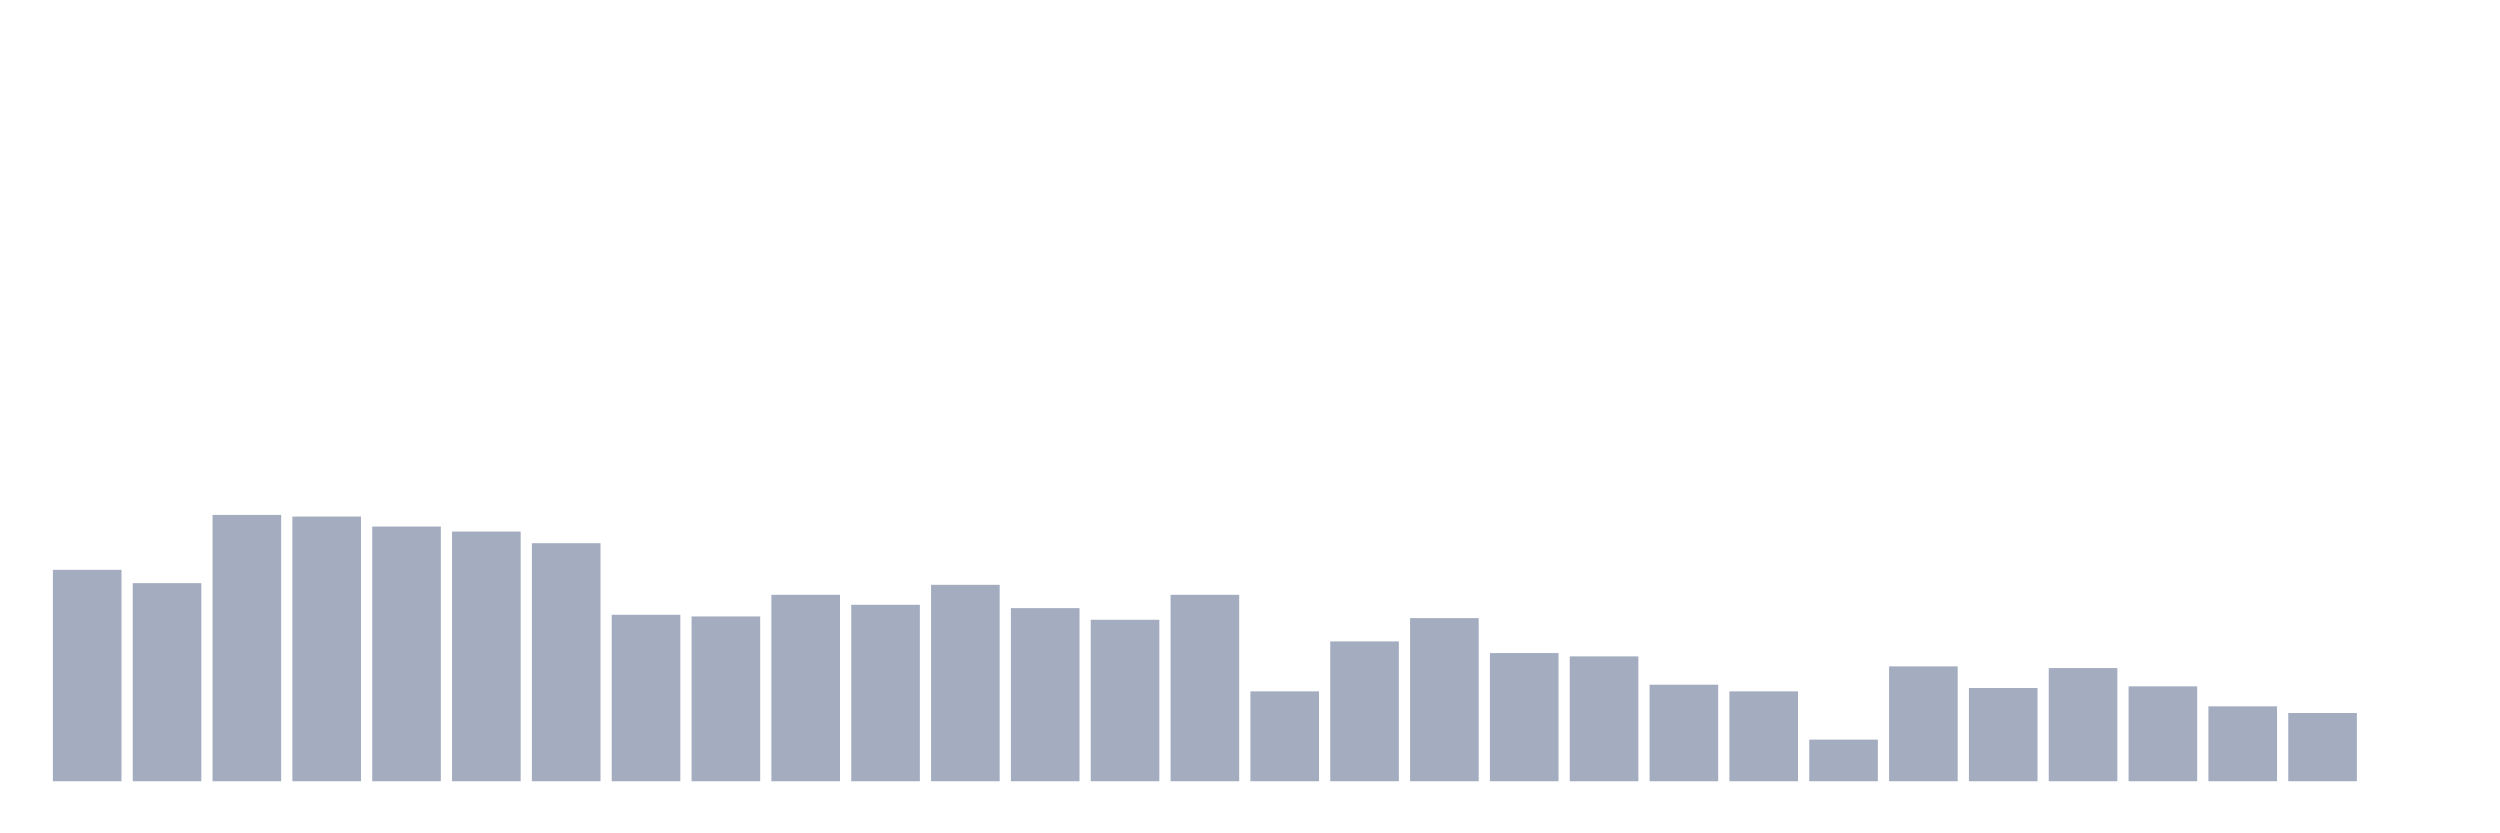 <svg xmlns="http://www.w3.org/2000/svg" viewBox="0 0 480 160"><g transform="translate(10,10)"><rect class="bar" x="0.153" width="13.175" y="99.406" height="40.594" fill="rgb(164,173,192)"></rect><rect class="bar" x="15.482" width="13.175" y="101.963" height="38.037" fill="rgb(164,173,192)"></rect><rect class="bar" x="30.81" width="13.175" y="88.858" height="51.142" fill="rgb(164,173,192)"></rect><rect class="bar" x="46.138" width="13.175" y="89.178" height="50.822" fill="rgb(164,173,192)"></rect><rect class="bar" x="61.466" width="13.175" y="91.096" height="48.904" fill="rgb(164,173,192)"></rect><rect class="bar" x="76.794" width="13.175" y="92.055" height="47.945" fill="rgb(164,173,192)"></rect><rect class="bar" x="92.123" width="13.175" y="94.292" height="45.708" fill="rgb(164,173,192)"></rect><rect class="bar" x="107.451" width="13.175" y="108.037" height="31.963" fill="rgb(164,173,192)"></rect><rect class="bar" x="122.779" width="13.175" y="108.356" height="31.644" fill="rgb(164,173,192)"></rect><rect class="bar" x="138.107" width="13.175" y="104.201" height="35.799" fill="rgb(164,173,192)"></rect><rect class="bar" x="153.436" width="13.175" y="106.119" height="33.881" fill="rgb(164,173,192)"></rect><rect class="bar" x="168.764" width="13.175" y="102.283" height="37.717" fill="rgb(164,173,192)"></rect><rect class="bar" x="184.092" width="13.175" y="106.758" height="33.242" fill="rgb(164,173,192)"></rect><rect class="bar" x="199.42" width="13.175" y="108.995" height="31.005" fill="rgb(164,173,192)"></rect><rect class="bar" x="214.748" width="13.175" y="104.201" height="35.799" fill="rgb(164,173,192)"></rect><rect class="bar" x="230.077" width="13.175" y="122.74" height="17.26" fill="rgb(164,173,192)"></rect><rect class="bar" x="245.405" width="13.175" y="113.151" height="26.849" fill="rgb(164,173,192)"></rect><rect class="bar" x="260.733" width="13.175" y="108.676" height="31.324" fill="rgb(164,173,192)"></rect><rect class="bar" x="276.061" width="13.175" y="115.388" height="24.612" fill="rgb(164,173,192)"></rect><rect class="bar" x="291.39" width="13.175" y="116.027" height="23.973" fill="rgb(164,173,192)"></rect><rect class="bar" x="306.718" width="13.175" y="121.461" height="18.539" fill="rgb(164,173,192)"></rect><rect class="bar" x="322.046" width="13.175" y="122.74" height="17.26" fill="rgb(164,173,192)"></rect><rect class="bar" x="337.374" width="13.175" y="132.009" height="7.991" fill="rgb(164,173,192)"></rect><rect class="bar" x="352.702" width="13.175" y="117.945" height="22.055" fill="rgb(164,173,192)"></rect><rect class="bar" x="368.031" width="13.175" y="122.1" height="17.9" fill="rgb(164,173,192)"></rect><rect class="bar" x="383.359" width="13.175" y="118.265" height="21.735" fill="rgb(164,173,192)"></rect><rect class="bar" x="398.687" width="13.175" y="121.781" height="18.219" fill="rgb(164,173,192)"></rect><rect class="bar" x="414.015" width="13.175" y="125.616" height="14.384" fill="rgb(164,173,192)"></rect><rect class="bar" x="429.344" width="13.175" y="126.895" height="13.105" fill="rgb(164,173,192)"></rect><rect class="bar" x="444.672" width="13.175" y="140" height="0" fill="rgb(164,173,192)"></rect></g></svg>